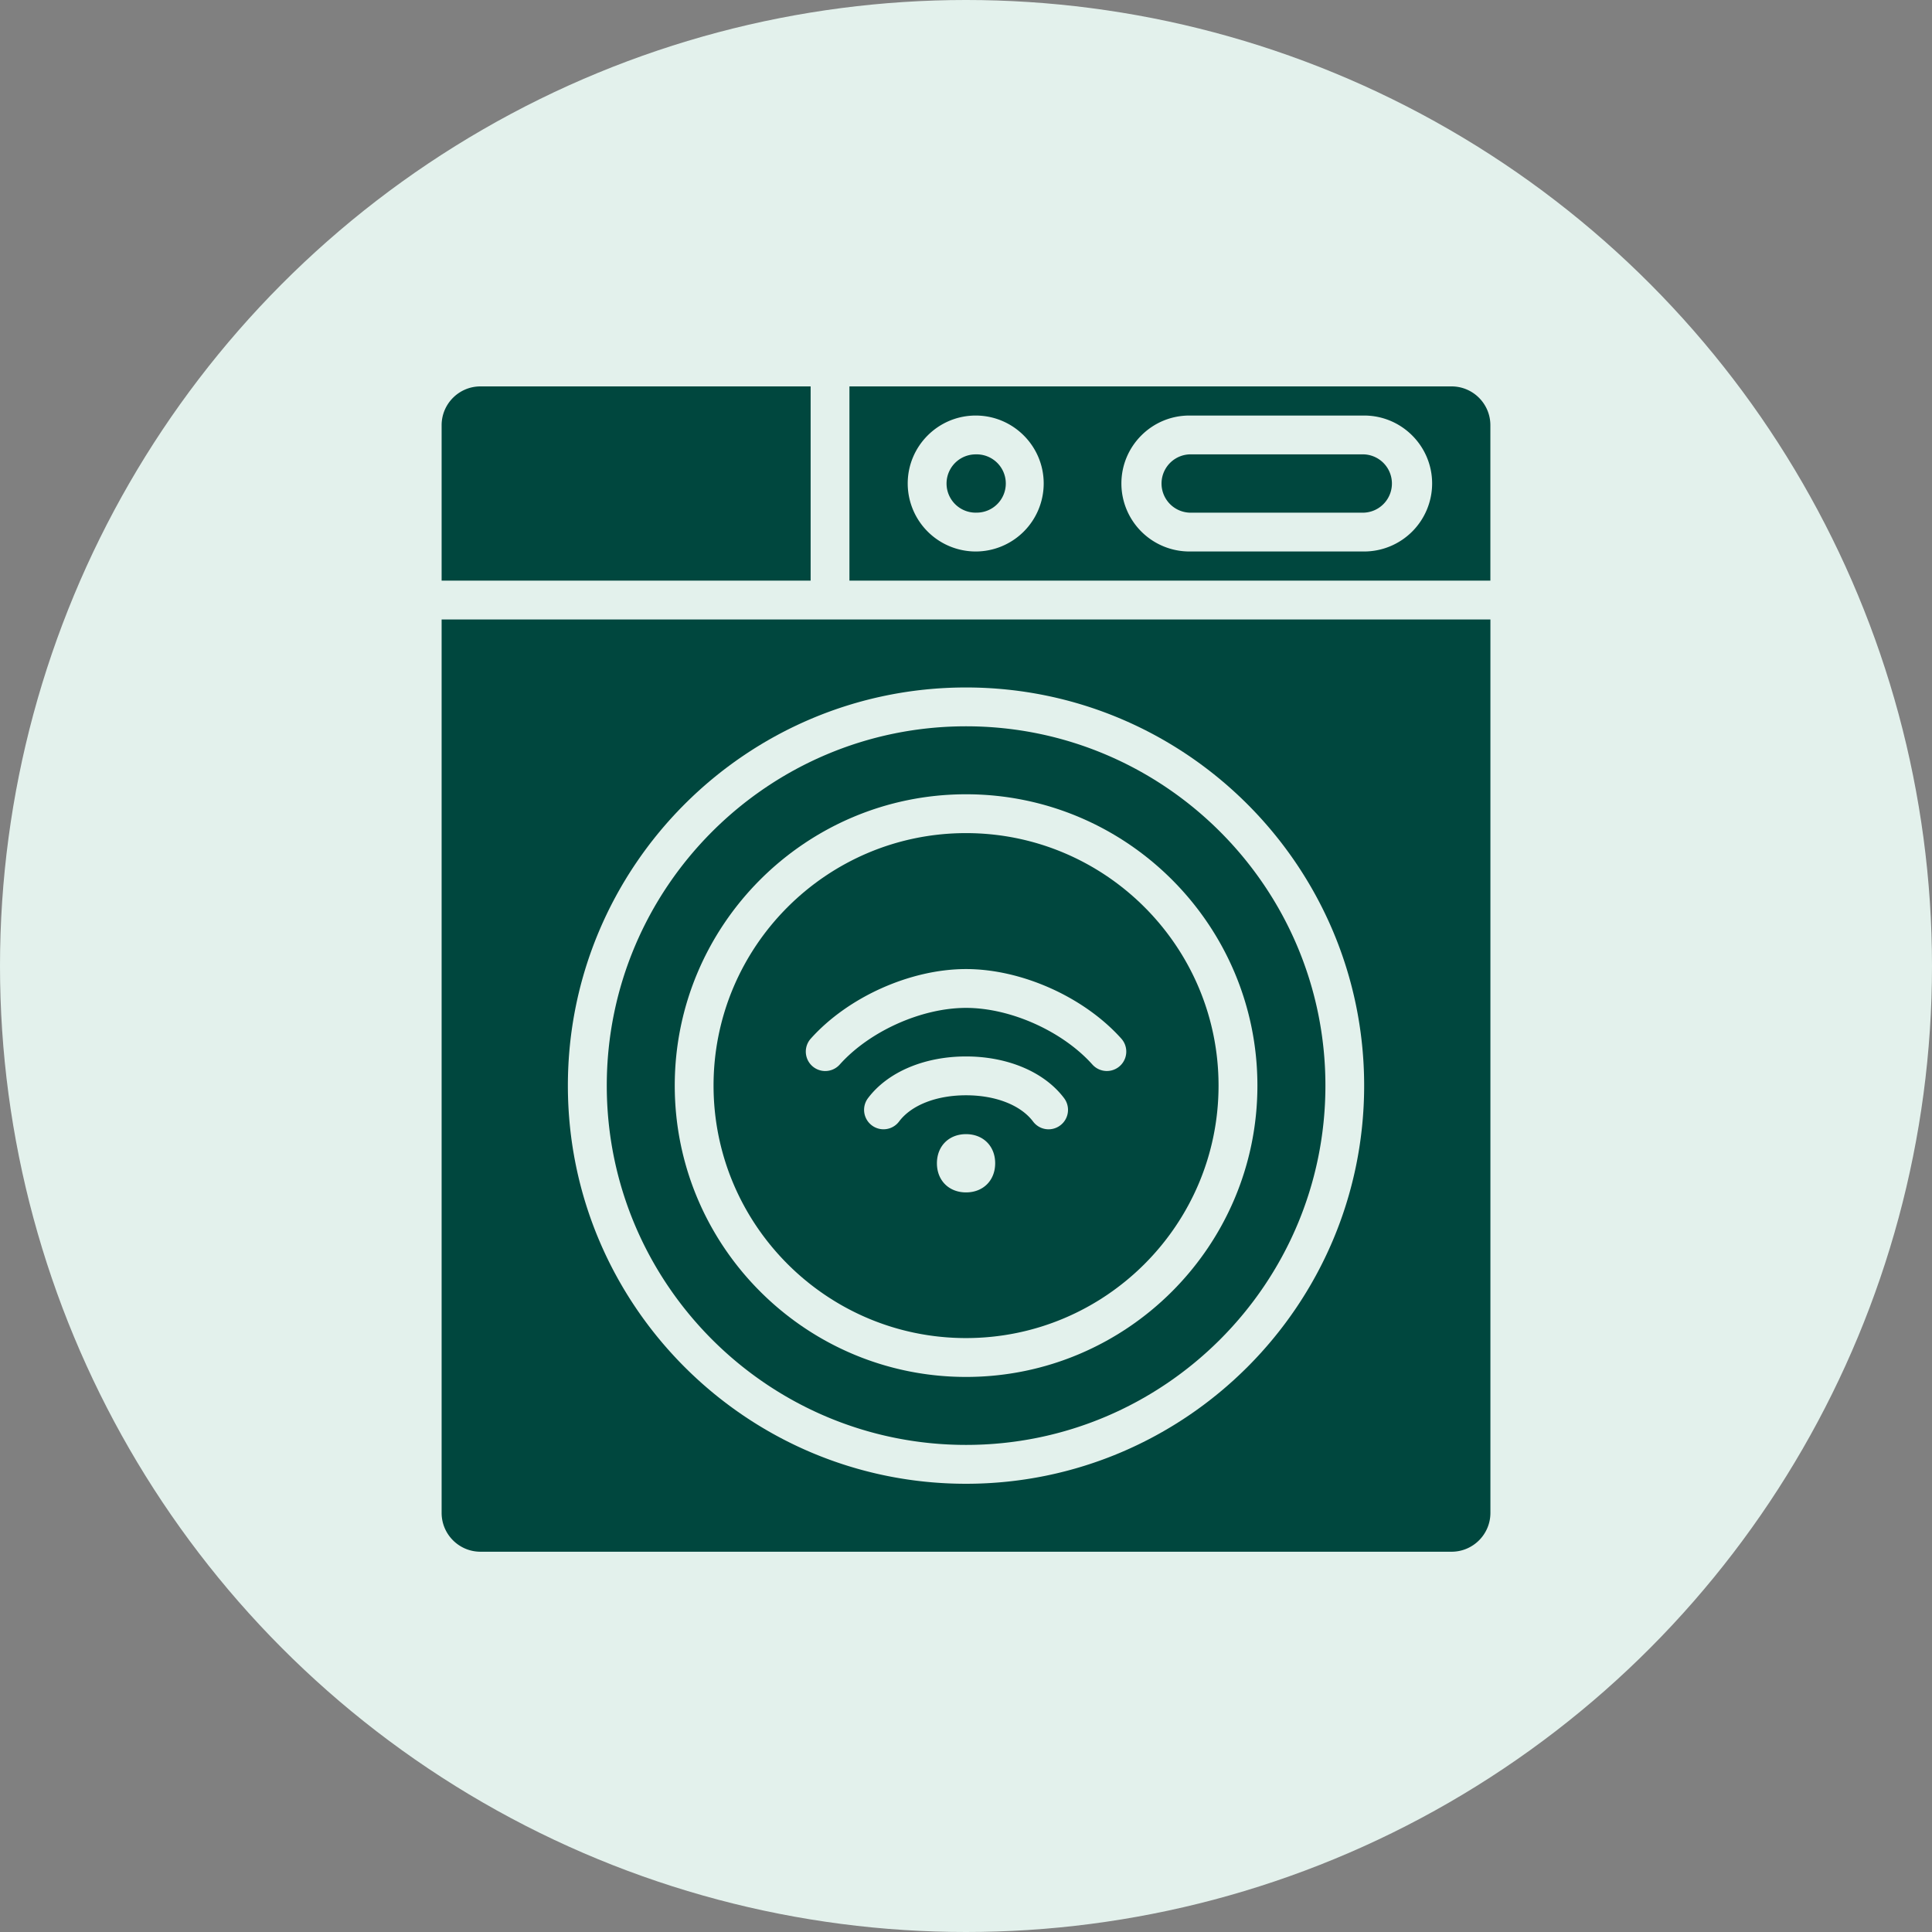 <svg width="60" height="60" viewBox="0 0 60 60" fill="none" xmlns="http://www.w3.org/2000/svg"><rect x="0" y="0" width="60" height="60" fill="#808080" stroke="none"/><circle cx="30" cy="30" r="30" fill="#E3F1EC"/><path d="M42.364 14.111h-5.428a.906.906 0 0 0 0 1.81h5.428a.906.906 0 0 0 0-1.81Z" fill="#00473E"/><path d="M45.08 12h-18.7v6.032h19.905v-4.826c0-.665-.54-1.206-1.206-1.206Zm-14.778 5.127a2.114 2.114 0 0 1-2.112-2.111c0-1.164.947-2.111 2.111-2.111 1.165 0 2.112.947 2.112 2.11a2.114 2.114 0 0 1-2.111 2.112Zm12.063 0h-5.429a2.114 2.114 0 0 1-2.11-2.111c0-1.164.946-2.111 2.11-2.111h5.429c1.164 0 2.111.947 2.111 2.11a2.114 2.114 0 0 1-2.111 2.112ZM13.715 46.984c0 .665.541 1.206 1.206 1.206H45.08c.665 0 1.206-.54 1.206-1.206V19.238H13.715v27.746ZM30 21.35c6.819 0 12.365 5.547 12.365 12.365 0 6.819-5.547 12.365-12.365 12.365-6.818 0-12.364-5.547-12.364-12.365 0-6.818 5.546-12.365 12.364-12.365Z" fill="#00473E"/><path d="M30.301 15.92a.905.905 0 1 0 0-1.809.905.905 0 0 0 0 1.81ZM30.002 44.873c6.153 0 11.16-5.006 11.16-11.159 0-6.153-5.007-11.158-11.16-11.158-6.152 0-11.158 5.005-11.158 11.158s5.005 11.159 11.158 11.159Zm0-20.206c4.99 0 9.048 4.058 9.048 9.047 0 4.99-4.059 9.048-9.048 9.048-4.988 0-9.047-4.059-9.047-9.048 0-4.988 4.059-9.047 9.047-9.047Z" fill="#00473E"/><path d="M30.001 41.555c4.324 0 7.842-3.517 7.842-7.841S34.325 25.873 30 25.873c-4.323 0-7.84 3.517-7.84 7.84 0 4.325 3.517 7.842 7.84 7.842Zm0-4.524c-.532 0-.904-.372-.904-.904 0-.533.372-.905.904-.905.533 0 .905.372.905.904 0 .533-.372.905-.905.905Zm2.926-2.081a.601.601 0 0 1-.844-.12c-.384-.51-1.162-.815-2.082-.815-.92 0-1.698.305-2.08.815a.603.603 0 1 1-.965-.725c.61-.811 1.748-1.296 3.045-1.296 1.298 0 2.436.485 3.046 1.296.2.267.147.645-.12.845Zm-7.748-2.694c1.157-1.293 3.095-2.161 4.822-2.161 1.728 0 3.666.868 4.823 2.161a.603.603 0 1 1-.899.804c-.927-1.035-2.54-1.759-3.924-1.759-1.383 0-2.996.724-3.923 1.76a.603.603 0 0 1-.899-.805ZM25.175 12H14.921c-.665 0-1.206.541-1.206 1.206v4.826h11.46V12Z" fill="#00473E"/></svg>
